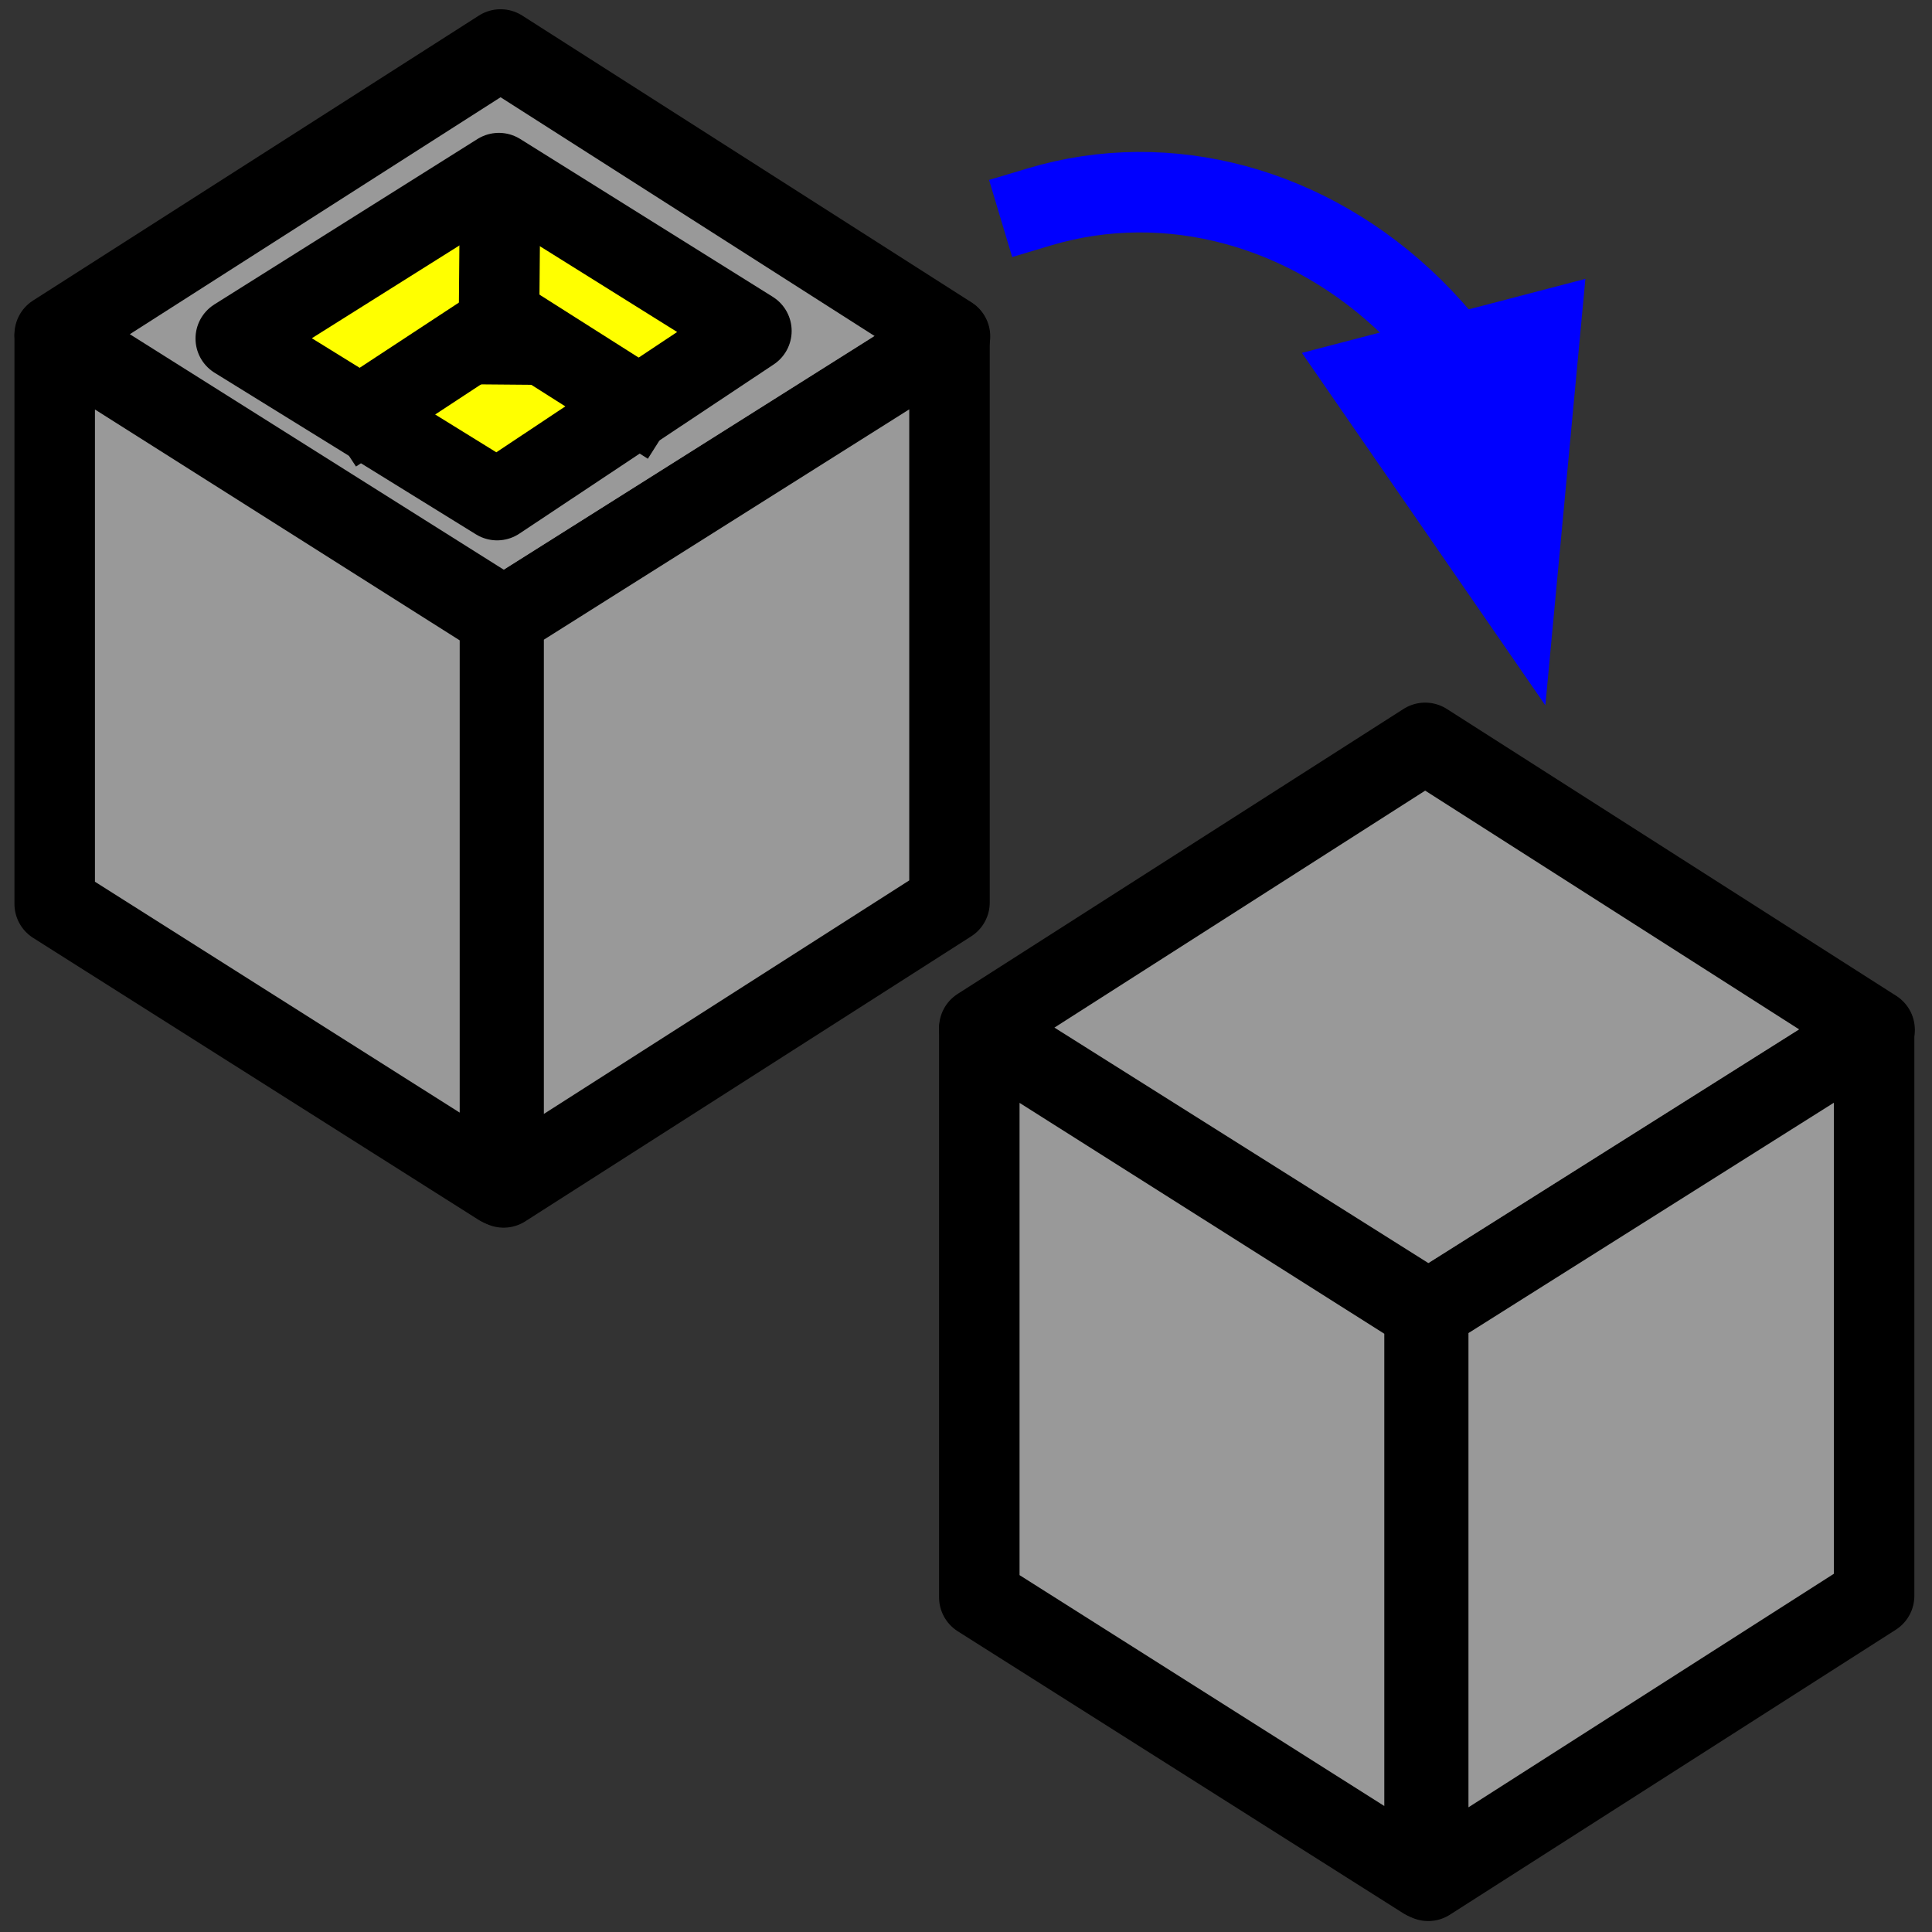 <svg version="1.1" viewBox="0.0 0.0 96.0 96.0" fill="none" stroke="none" stroke-linecap="square" stroke-miterlimit="10" xmlns:xlink="http://www.w3.org/1999/xlink" xmlns="http://www.w3.org/2000/svg"><rect x="0.0" y="0.0" width="96.0" height="96.0" fill="#333333" stroke="none"/><clipPath id="g145a76981cc_0_0.0"><path d="m0 0l96.0 0l0 96.0l-96.0 0l0 -96.0z" clip-rule="nonzero"/></clipPath><g clip-path="url(#g145a76981cc_0_0.0)"><path fill="#000000" fill-opacity="0.0" d="m0 0l96.0 0l0 96.0l-96.0 0z" fill-rule="evenodd"/><path fill="#999999" d="m2.718 16.619l22.155 -14.16l22.331 14.256l-22.156 13.967z" fill-rule="evenodd"/><path stroke="#000000" stroke-width="4.0" stroke-linejoin="round" stroke-linecap="butt" d="m2.718 16.619l22.155 -14.16l22.331 14.256l-22.156 13.967z" fill-rule="evenodd"/><path fill="#999999" d="m2.718 16.714l0 28.2l22.124 14.004l0 -28.2z" fill-rule="evenodd"/><path stroke="#000000" stroke-width="4.0" stroke-linejoin="round" stroke-linecap="butt" d="m2.718 16.714l0 28.2l22.124 14.004l0 -28.2z" fill-rule="evenodd"/><path fill="#999999" d="m25.024 30.682l22.156 -13.967l0 28.127l-22.156 14.16z" fill-rule="evenodd"/><path stroke="#000000" stroke-width="4.0" stroke-linejoin="round" stroke-linecap="butt" d="m25.024 30.682l22.156 -13.967l0 28.127l-22.156 14.16z" fill-rule="evenodd"/><path fill="#ffff00" d="m11.715 16.821l13.073 -8.219l12.549 7.842l-12.636 8.406z" fill-rule="evenodd"/><path stroke="#000000" stroke-width="4.0" stroke-linejoin="round" stroke-linecap="butt" d="m11.715 16.821l13.073 -8.219l12.549 7.842l-12.636 8.406z" fill-rule="evenodd"/><path fill="#000000" fill-opacity="0.0" d="m24.848 9.737l-0.063 7.37" fill-rule="evenodd"/><path stroke="#000000" stroke-width="4.0" stroke-linejoin="round" stroke-linecap="butt" d="m24.848 9.737l-0.063 7.37" fill-rule="evenodd"/><path fill="#000000" fill-opacity="0.0" d="m24.876 16.066l-6.614 4.346" fill-rule="evenodd"/><path stroke="#000000" stroke-width="4.0" stroke-linejoin="round" stroke-linecap="butt" d="m24.876 16.066l-6.614 4.346" fill-rule="evenodd"/><path fill="#000000" fill-opacity="0.0" d="m25.023 15.878l6.551 4.157" fill-rule="evenodd"/><path stroke="#000000" stroke-width="4.0" stroke-linejoin="round" stroke-linecap="butt" d="m25.023 15.878l6.551 4.157" fill-rule="evenodd"/><path fill="#000000" fill-opacity="0.0" d="m51.636 10.283l0 0c6.406 -1.92 13.435 -0.013 18.565 5.038c5.129 5.051 7.623 12.52 6.586 19.727l-19.151 -4.318z" fill-rule="evenodd"/><path fill="#000000" fill-opacity="0.0" d="m51.636 10.283l0 0c6.406 -1.92 13.435 -0.013 18.565 5.038c5.129 5.051 7.623 12.52 6.586 19.727" fill-rule="evenodd"/><path stroke="#0000ff" stroke-width="4.0" stroke-linejoin="round" stroke-linecap="butt" d="m51.636 10.283l0 0c6.406 -1.92 13.435 -0.013 18.565 5.038c0.641 0.631 1.241 1.3 1.798 2.002c0.07 0.088 0.139 0.176 0.207 0.265l0.033 0.044" fill-rule="evenodd"/><path fill="#0000ff" stroke="#0000ff" stroke-width="4.0" stroke-linecap="butt" d="m67.96 18.749l7.35 10.641l1.209 -12.876z" fill-rule="evenodd"/><path fill="#999999" d="m48.661 51.073l22.155 -14.16l22.331 14.256l-22.156 13.967z" fill-rule="evenodd"/><path stroke="#000000" stroke-width="4.0" stroke-linejoin="round" stroke-linecap="butt" d="m48.661 51.073l22.155 -14.16l22.331 14.256l-22.156 13.967z" fill-rule="evenodd"/><path fill="#999999" d="m48.661 51.168l0 28.2l22.124 14.004l0 -28.2z" fill-rule="evenodd"/><path stroke="#000000" stroke-width="4.0" stroke-linejoin="round" stroke-linecap="butt" d="m48.661 51.168l0 28.2l22.124 14.004l0 -28.2z" fill-rule="evenodd"/><path fill="#999999" d="m70.967 65.136l22.156 -13.967l0 28.127l-22.156 14.16z" fill-rule="evenodd"/><path stroke="#000000" stroke-width="4.0" stroke-linejoin="round" stroke-linecap="butt" d="m70.967 65.136l22.156 -13.967l0 28.127l-22.156 14.16z" fill-rule="evenodd"/></g></svg>